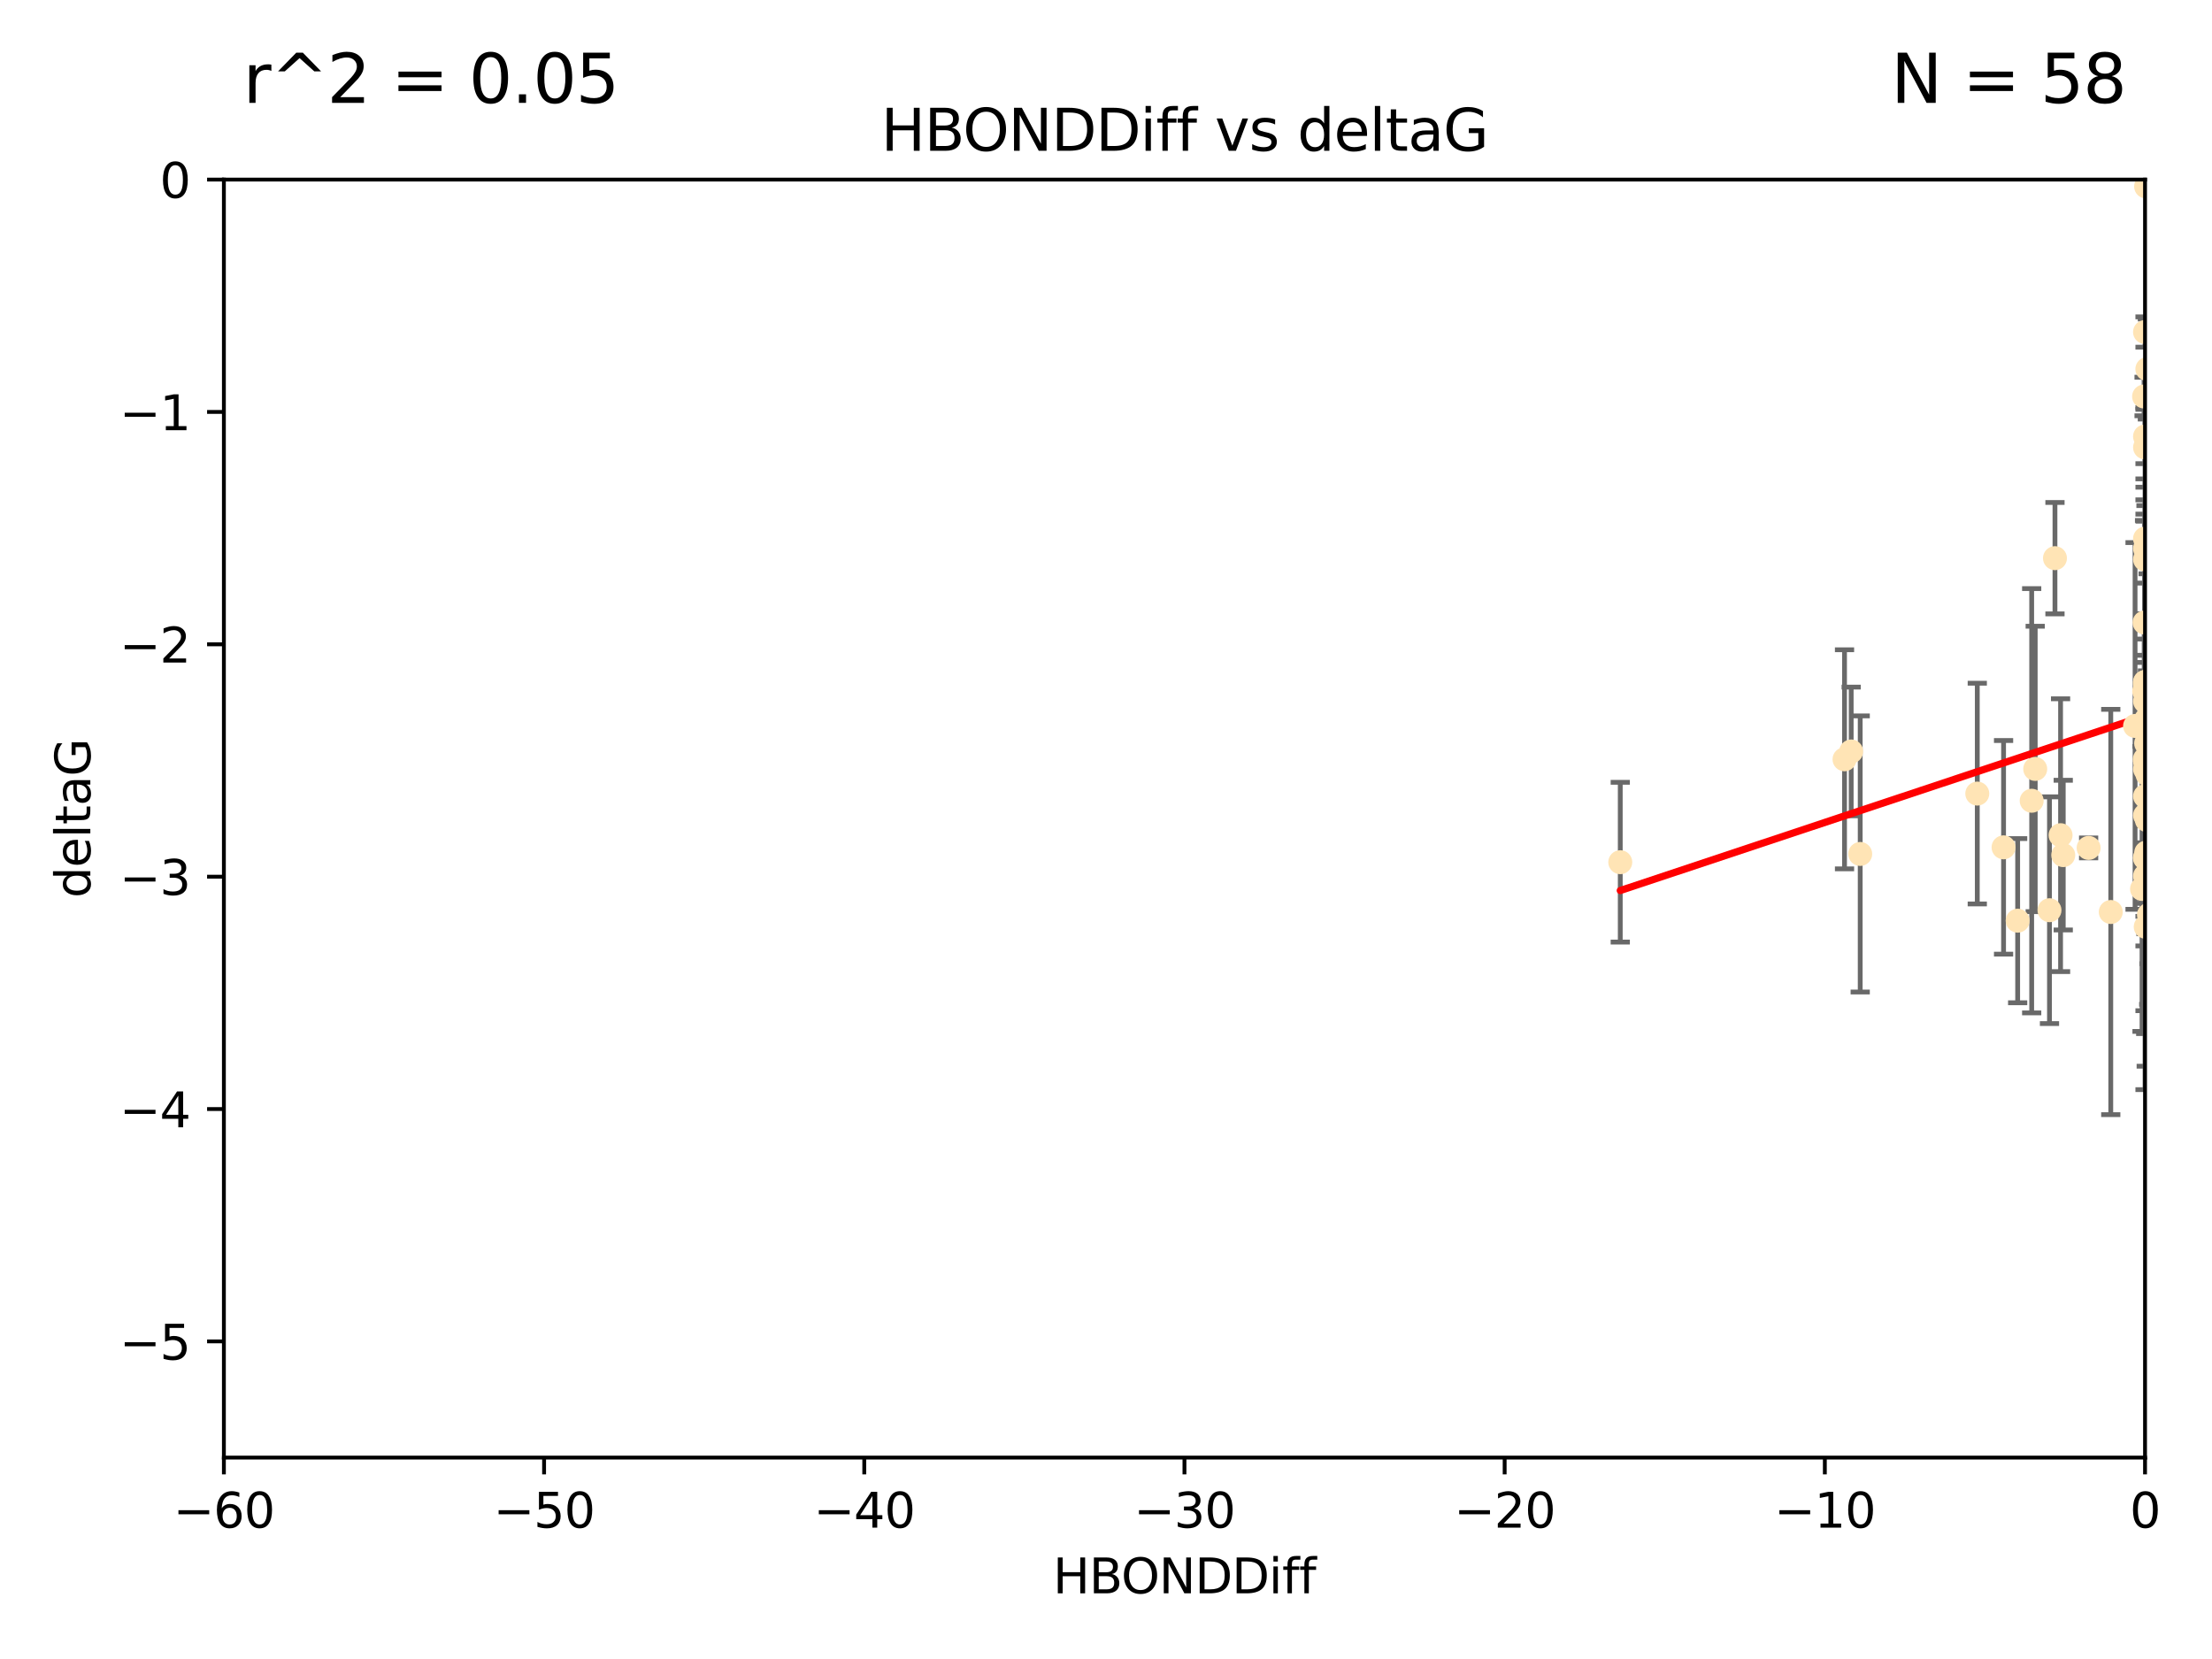 <?xml version="1.0" encoding="utf-8" standalone="no"?>
<!DOCTYPE svg PUBLIC "-//W3C//DTD SVG 1.1//EN"
  "http://www.w3.org/Graphics/SVG/1.1/DTD/svg11.dtd">
<svg xmlns:xlink="http://www.w3.org/1999/xlink" width="460.8pt" height="345.6pt" viewBox="0 0 460.8 345.6" xmlns="http://www.w3.org/2000/svg" version="1.1">
 <defs>
  <style type="text/css">*{stroke-linejoin: round; stroke-linecap: butt}</style>
 </defs>
 <g id="figure_1">
  <g id="patch_1">
   <path d="M 0 345.6 
L 460.8 345.6 
L 460.8 0 
L 0 0 
z
" style="fill: #ffffff"/>
  </g>
  <g id="axes_1">
   <g id="patch_2">
    <path d="M 46.64 303.64 
L 446.85 303.64 
L 446.85 37.411 
L 46.64 37.411 
z
" style="fill: #ffffff"/>
   </g>
   <g id="PathCollection_1">
    <defs>
     <path id="m34031c4385" d="M 0 1.118 
C 0.297 1.118 0.581 1 0.791 0.791 
C 1 0.581 1.118 0.297 1.118 0 
C 1.118 -0.297 1 -0.581 0.791 -0.791 
C 0.581 -1 0.297 -1.118 0 -1.118 
C -0.297 -1.118 -0.581 -1 -0.791 -0.791 
C -1 -0.581 -1.118 -0.297 -1.118 0 
C -1.118 0.297 -1 0.581 -0.791 0.791 
C -0.581 1 -0.297 1.118 0 1.118 
z
" style="stroke: #ffe4b5"/>
    </defs>
    <g clip-path="url(#p2e48c1139f)">
     <use xlink:href="#m34031c4385" x="446.85" y="90.929" style="fill: #ffe4b5; stroke: #ffe4b5"/>
     <use xlink:href="#m34031c4385" x="447.67" y="190.544" style="fill: #ffe4b5; stroke: #ffe4b5"/>
     <use xlink:href="#m34031c4385" x="446.85" y="182.494" style="fill: #ffe4b5; stroke: #ffe4b5"/>
     <use xlink:href="#m34031c4385" x="429.812" y="178.137" style="fill: #ffe4b5; stroke: #ffe4b5"/>
     <use xlink:href="#m34031c4385" x="446.85" y="169.858" style="fill: #ffe4b5; stroke: #ffe4b5"/>
     <use xlink:href="#m34031c4385" x="420.315" y="191.794" style="fill: #ffe4b5; stroke: #ffe4b5"/>
     <use xlink:href="#m34031c4385" x="429.254" y="173.986" style="fill: #ffe4b5; stroke: #ffe4b5"/>
     <use xlink:href="#m34031c4385" x="417.379" y="176.516" style="fill: #ffe4b5; stroke: #ffe4b5"/>
     <use xlink:href="#m34031c4385" x="446.868" y="142.064" style="fill: #ffe4b5; stroke: #ffe4b5"/>
     <use xlink:href="#m34031c4385" x="428.087" y="116.278" style="fill: #ffe4b5; stroke: #ffe4b5"/>
     <use xlink:href="#m34031c4385" x="411.905" y="165.32" style="fill: #ffe4b5; stroke: #ffe4b5"/>
     <use xlink:href="#m34031c4385" x="423.236" y="166.812" style="fill: #ffe4b5; stroke: #ffe4b5"/>
     <use xlink:href="#m34031c4385" x="387.515" y="177.893" style="fill: #ffe4b5; stroke: #ffe4b5"/>
     <use xlink:href="#m34031c4385" x="446.751" y="129.685" style="fill: #ffe4b5; stroke: #ffe4b5"/>
     <use xlink:href="#m34031c4385" x="446.85" y="142.092" style="fill: #ffe4b5; stroke: #ffe4b5"/>
     <use xlink:href="#m34031c4385" x="447.074" y="38.847" style="fill: #ffe4b5; stroke: #ffe4b5"/>
     <use xlink:href="#m34031c4385" x="447.049" y="149.929" style="fill: #ffe4b5; stroke: #ffe4b5"/>
     <use xlink:href="#m34031c4385" x="446.85" y="114.27" style="fill: #ffe4b5; stroke: #ffe4b5"/>
     <use xlink:href="#m34031c4385" x="447.334" y="76.879" style="fill: #ffe4b5; stroke: #ffe4b5"/>
     <use xlink:href="#m34031c4385" x="446.85" y="142.679" style="fill: #ffe4b5; stroke: #ffe4b5"/>
     <use xlink:href="#m34031c4385" x="385.636" y="156.545" style="fill: #ffe4b5; stroke: #ffe4b5"/>
     <use xlink:href="#m34031c4385" x="470.887" y="148.47" style="fill: #ffe4b5; stroke: #ffe4b5"/>
     <use xlink:href="#m34031c4385" x="448.468" y="161.789" style="fill: #ffe4b5; stroke: #ffe4b5"/>
     <use xlink:href="#m34031c4385" x="446.85" y="116.536" style="fill: #ffe4b5; stroke: #ffe4b5"/>
     <use xlink:href="#m34031c4385" x="494.991" y="168.04" style="fill: #ffe4b5; stroke: #ffe4b5"/>
     <use xlink:href="#m34031c4385" x="446.809" y="158.151" style="fill: #ffe4b5; stroke: #ffe4b5"/>
     <use xlink:href="#m34031c4385" x="447.789" y="180.416" style="fill: #ffe4b5; stroke: #ffe4b5"/>
     <use xlink:href="#m34031c4385" x="446.85" y="146.089" style="fill: #ffe4b5; stroke: #ffe4b5"/>
     <use xlink:href="#m34031c4385" x="446.85" y="142.386" style="fill: #ffe4b5; stroke: #ffe4b5"/>
     <use xlink:href="#m34031c4385" x="471.009" y="164.76" style="fill: #ffe4b5; stroke: #ffe4b5"/>
     <use xlink:href="#m34031c4385" x="446.85" y="178.642" style="fill: #ffe4b5; stroke: #ffe4b5"/>
     <use xlink:href="#m34031c4385" x="423.973" y="160.183" style="fill: #ffe4b5; stroke: #ffe4b5"/>
     <use xlink:href="#m34031c4385" x="435.099" y="176.633" style="fill: #ffe4b5; stroke: #ffe4b5"/>
     <use xlink:href="#m34031c4385" x="446.85" y="178.764" style="fill: #ffe4b5; stroke: #ffe4b5"/>
     <use xlink:href="#m34031c4385" x="446.226" y="185.182" style="fill: #ffe4b5; stroke: #ffe4b5"/>
     <use xlink:href="#m34031c4385" x="439.711" y="189.983" style="fill: #ffe4b5; stroke: #ffe4b5"/>
     <use xlink:href="#m34031c4385" x="446.677" y="143.993" style="fill: #ffe4b5; stroke: #ffe4b5"/>
     <use xlink:href="#m34031c4385" x="337.531" y="179.61" style="fill: #ffe4b5; stroke: #ffe4b5"/>
     <use xlink:href="#m34031c4385" x="384.248" y="158.177" style="fill: #ffe4b5; stroke: #ffe4b5"/>
     <use xlink:href="#m34031c4385" x="447.098" y="177.616" style="fill: #ffe4b5; stroke: #ffe4b5"/>
     <use xlink:href="#m34031c4385" x="426.944" y="189.612" style="fill: #ffe4b5; stroke: #ffe4b5"/>
     <use xlink:href="#m34031c4385" x="447.618" y="178.566" style="fill: #ffe4b5; stroke: #ffe4b5"/>
     <use xlink:href="#m34031c4385" x="446.994" y="193.073" style="fill: #ffe4b5; stroke: #ffe4b5"/>
     <use xlink:href="#m34031c4385" x="446.857" y="93.206" style="fill: #ffe4b5; stroke: #ffe4b5"/>
     <use xlink:href="#m34031c4385" x="447.378" y="152.11" style="fill: #ffe4b5; stroke: #ffe4b5"/>
     <use xlink:href="#m34031c4385" x="446.653" y="82.595" style="fill: #ffe4b5; stroke: #ffe4b5"/>
     <use xlink:href="#m34031c4385" x="447.362" y="161.337" style="fill: #ffe4b5; stroke: #ffe4b5"/>
     <use xlink:href="#m34031c4385" x="471.003" y="101.135" style="fill: #ffe4b5; stroke: #ffe4b5"/>
     <use xlink:href="#m34031c4385" x="447.081" y="154.845" style="fill: #ffe4b5; stroke: #ffe4b5"/>
     <use xlink:href="#m34031c4385" x="447.236" y="170.835" style="fill: #ffe4b5; stroke: #ffe4b5"/>
     <use xlink:href="#m34031c4385" x="446.85" y="112.208" style="fill: #ffe4b5; stroke: #ffe4b5"/>
     <use xlink:href="#m34031c4385" x="444.774" y="151.227" style="fill: #ffe4b5; stroke: #ffe4b5"/>
     <use xlink:href="#m34031c4385" x="446.85" y="158.623" style="fill: #ffe4b5; stroke: #ffe4b5"/>
     <use xlink:href="#m34031c4385" x="446.85" y="69.167" style="fill: #ffe4b5; stroke: #ffe4b5"/>
     <use xlink:href="#m34031c4385" x="471.328" y="138.239" style="fill: #ffe4b5; stroke: #ffe4b5"/>
     <use xlink:href="#m34031c4385" x="447.496" y="151.283" style="fill: #ffe4b5; stroke: #ffe4b5"/>
     <use xlink:href="#m34031c4385" x="446.85" y="165.868" style="fill: #ffe4b5; stroke: #ffe4b5"/>
     <use xlink:href="#m34031c4385" x="446.85" y="160.223" style="fill: #ffe4b5; stroke: #ffe4b5"/>
    </g>
   </g>
   <g id="matplotlib.axis_1">
    <g id="xtick_1">
     <g id="line2d_1">
      <defs>
       <path id="m33167901fd" d="M 0 0 
L 0 3.5 
" style="stroke: #000000; stroke-width: 0.8"/>
      </defs>
      <g>
       <use xlink:href="#m33167901fd" x="46.64" y="303.64" style="stroke: #000000; stroke-width: 0.8"/>
      </g>
     </g>
     <g id="text_1">
      <!-- −60 -->
      <g transform="translate(36.088 318.238)scale(0.1 -0.1)">
       <defs>
        <path id="DejaVuSans-2212" d="M 678 2272 
L 4684 2272 
L 4684 1741 
L 678 1741 
L 678 2272 
z
" transform="scale(0.016)"/>
        <path id="DejaVuSans-36" d="M 2113 2584 
Q 1688 2584 1439 2293 
Q 1191 2003 1191 1497 
Q 1191 994 1439 701 
Q 1688 409 2113 409 
Q 2538 409 2786 701 
Q 3034 994 3034 1497 
Q 3034 2003 2786 2293 
Q 2538 2584 2113 2584 
z
M 3366 4563 
L 3366 3988 
Q 3128 4100 2886 4159 
Q 2644 4219 2406 4219 
Q 1781 4219 1451 3797 
Q 1122 3375 1075 2522 
Q 1259 2794 1537 2939 
Q 1816 3084 2150 3084 
Q 2853 3084 3261 2657 
Q 3669 2231 3669 1497 
Q 3669 778 3244 343 
Q 2819 -91 2113 -91 
Q 1303 -91 875 529 
Q 447 1150 447 2328 
Q 447 3434 972 4092 
Q 1497 4750 2381 4750 
Q 2619 4750 2861 4703 
Q 3103 4656 3366 4563 
z
" transform="scale(0.016)"/>
        <path id="DejaVuSans-30" d="M 2034 4250 
Q 1547 4250 1301 3770 
Q 1056 3291 1056 2328 
Q 1056 1369 1301 889 
Q 1547 409 2034 409 
Q 2525 409 2770 889 
Q 3016 1369 3016 2328 
Q 3016 3291 2770 3770 
Q 2525 4250 2034 4250 
z
M 2034 4750 
Q 2819 4750 3233 4129 
Q 3647 3509 3647 2328 
Q 3647 1150 3233 529 
Q 2819 -91 2034 -91 
Q 1250 -91 836 529 
Q 422 1150 422 2328 
Q 422 3509 836 4129 
Q 1250 4750 2034 4750 
z
" transform="scale(0.016)"/>
       </defs>
       <use xlink:href="#DejaVuSans-2212"/>
       <use xlink:href="#DejaVuSans-36" x="83.789"/>
       <use xlink:href="#DejaVuSans-30" x="147.412"/>
      </g>
     </g>
    </g>
    <g id="xtick_2">
     <g id="line2d_2">
      <g>
       <use xlink:href="#m33167901fd" x="113.342" y="303.64" style="stroke: #000000; stroke-width: 0.8"/>
      </g>
     </g>
     <g id="text_2">
      <!-- −50 -->
      <g transform="translate(102.789 318.238)scale(0.1 -0.1)">
       <defs>
        <path id="DejaVuSans-35" d="M 691 4666 
L 3169 4666 
L 3169 4134 
L 1269 4134 
L 1269 2991 
Q 1406 3038 1543 3061 
Q 1681 3084 1819 3084 
Q 2600 3084 3056 2656 
Q 3513 2228 3513 1497 
Q 3513 744 3044 326 
Q 2575 -91 1722 -91 
Q 1428 -91 1123 -41 
Q 819 9 494 109 
L 494 744 
Q 775 591 1075 516 
Q 1375 441 1709 441 
Q 2250 441 2565 725 
Q 2881 1009 2881 1497 
Q 2881 1984 2565 2268 
Q 2250 2553 1709 2553 
Q 1456 2553 1204 2497 
Q 953 2441 691 2322 
L 691 4666 
z
" transform="scale(0.016)"/>
       </defs>
       <use xlink:href="#DejaVuSans-2212"/>
       <use xlink:href="#DejaVuSans-35" x="83.789"/>
       <use xlink:href="#DejaVuSans-30" x="147.412"/>
      </g>
     </g>
    </g>
    <g id="xtick_3">
     <g id="line2d_3">
      <g>
       <use xlink:href="#m33167901fd" x="180.043" y="303.64" style="stroke: #000000; stroke-width: 0.8"/>
      </g>
     </g>
     <g id="text_3">
      <!-- −40 -->
      <g transform="translate(169.491 318.238)scale(0.1 -0.1)">
       <defs>
        <path id="DejaVuSans-34" d="M 2419 4116 
L 825 1625 
L 2419 1625 
L 2419 4116 
z
M 2253 4666 
L 3047 4666 
L 3047 1625 
L 3713 1625 
L 3713 1100 
L 3047 1100 
L 3047 0 
L 2419 0 
L 2419 1100 
L 313 1100 
L 313 1709 
L 2253 4666 
z
" transform="scale(0.016)"/>
       </defs>
       <use xlink:href="#DejaVuSans-2212"/>
       <use xlink:href="#DejaVuSans-34" x="83.789"/>
       <use xlink:href="#DejaVuSans-30" x="147.412"/>
      </g>
     </g>
    </g>
    <g id="xtick_4">
     <g id="line2d_4">
      <g>
       <use xlink:href="#m33167901fd" x="246.745" y="303.64" style="stroke: #000000; stroke-width: 0.8"/>
      </g>
     </g>
     <g id="text_4">
      <!-- −30 -->
      <g transform="translate(236.193 318.238)scale(0.1 -0.1)">
       <defs>
        <path id="DejaVuSans-33" d="M 2597 2516 
Q 3050 2419 3304 2112 
Q 3559 1806 3559 1356 
Q 3559 666 3084 287 
Q 2609 -91 1734 -91 
Q 1441 -91 1130 -33 
Q 819 25 488 141 
L 488 750 
Q 750 597 1062 519 
Q 1375 441 1716 441 
Q 2309 441 2620 675 
Q 2931 909 2931 1356 
Q 2931 1769 2642 2001 
Q 2353 2234 1838 2234 
L 1294 2234 
L 1294 2753 
L 1863 2753 
Q 2328 2753 2575 2939 
Q 2822 3125 2822 3475 
Q 2822 3834 2567 4026 
Q 2313 4219 1838 4219 
Q 1578 4219 1281 4162 
Q 984 4106 628 3988 
L 628 4550 
Q 988 4650 1302 4700 
Q 1616 4750 1894 4750 
Q 2613 4750 3031 4423 
Q 3450 4097 3450 3541 
Q 3450 3153 3228 2886 
Q 3006 2619 2597 2516 
z
" transform="scale(0.016)"/>
       </defs>
       <use xlink:href="#DejaVuSans-2212"/>
       <use xlink:href="#DejaVuSans-33" x="83.789"/>
       <use xlink:href="#DejaVuSans-30" x="147.412"/>
      </g>
     </g>
    </g>
    <g id="xtick_5">
     <g id="line2d_5">
      <g>
       <use xlink:href="#m33167901fd" x="313.447" y="303.64" style="stroke: #000000; stroke-width: 0.8"/>
      </g>
     </g>
     <g id="text_5">
      <!-- −20 -->
      <g transform="translate(302.894 318.238)scale(0.1 -0.1)">
       <defs>
        <path id="DejaVuSans-32" d="M 1228 531 
L 3431 531 
L 3431 0 
L 469 0 
L 469 531 
Q 828 903 1448 1529 
Q 2069 2156 2228 2338 
Q 2531 2678 2651 2914 
Q 2772 3150 2772 3378 
Q 2772 3750 2511 3984 
Q 2250 4219 1831 4219 
Q 1534 4219 1204 4116 
Q 875 4013 500 3803 
L 500 4441 
Q 881 4594 1212 4672 
Q 1544 4750 1819 4750 
Q 2544 4750 2975 4387 
Q 3406 4025 3406 3419 
Q 3406 3131 3298 2873 
Q 3191 2616 2906 2266 
Q 2828 2175 2409 1742 
Q 1991 1309 1228 531 
z
" transform="scale(0.016)"/>
       </defs>
       <use xlink:href="#DejaVuSans-2212"/>
       <use xlink:href="#DejaVuSans-32" x="83.789"/>
       <use xlink:href="#DejaVuSans-30" x="147.412"/>
      </g>
     </g>
    </g>
    <g id="xtick_6">
     <g id="line2d_6">
      <g>
       <use xlink:href="#m33167901fd" x="380.148" y="303.64" style="stroke: #000000; stroke-width: 0.8"/>
      </g>
     </g>
     <g id="text_6">
      <!-- −10 -->
      <g transform="translate(369.596 318.238)scale(0.1 -0.1)">
       <defs>
        <path id="DejaVuSans-31" d="M 794 531 
L 1825 531 
L 1825 4091 
L 703 3866 
L 703 4441 
L 1819 4666 
L 2450 4666 
L 2450 531 
L 3481 531 
L 3481 0 
L 794 0 
L 794 531 
z
" transform="scale(0.016)"/>
       </defs>
       <use xlink:href="#DejaVuSans-2212"/>
       <use xlink:href="#DejaVuSans-31" x="83.789"/>
       <use xlink:href="#DejaVuSans-30" x="147.412"/>
      </g>
     </g>
    </g>
    <g id="xtick_7">
     <g id="line2d_7">
      <g>
       <use xlink:href="#m33167901fd" x="446.85" y="303.64" style="stroke: #000000; stroke-width: 0.8"/>
      </g>
     </g>
     <g id="text_7">
      <!-- 0 -->
      <g transform="translate(443.669 318.238)scale(0.1 -0.1)">
       <use xlink:href="#DejaVuSans-30"/>
      </g>
     </g>
    </g>
    <g id="text_8">
     <!-- HBONDDiff -->
     <g transform="translate(219.356 331.917)scale(0.1 -0.1)">
      <defs>
       <path id="DejaVuSans-48" d="M 628 4666 
L 1259 4666 
L 1259 2753 
L 3553 2753 
L 3553 4666 
L 4184 4666 
L 4184 0 
L 3553 0 
L 3553 2222 
L 1259 2222 
L 1259 0 
L 628 0 
L 628 4666 
z
" transform="scale(0.016)"/>
       <path id="DejaVuSans-42" d="M 1259 2228 
L 1259 519 
L 2272 519 
Q 2781 519 3026 730 
Q 3272 941 3272 1375 
Q 3272 1813 3026 2020 
Q 2781 2228 2272 2228 
L 1259 2228 
z
M 1259 4147 
L 1259 2741 
L 2194 2741 
Q 2656 2741 2882 2914 
Q 3109 3088 3109 3444 
Q 3109 3797 2882 3972 
Q 2656 4147 2194 4147 
L 1259 4147 
z
M 628 4666 
L 2241 4666 
Q 2963 4666 3353 4366 
Q 3744 4066 3744 3513 
Q 3744 3084 3544 2831 
Q 3344 2578 2956 2516 
Q 3422 2416 3680 2098 
Q 3938 1781 3938 1306 
Q 3938 681 3513 340 
Q 3088 0 2303 0 
L 628 0 
L 628 4666 
z
" transform="scale(0.016)"/>
       <path id="DejaVuSans-4f" d="M 2522 4238 
Q 1834 4238 1429 3725 
Q 1025 3213 1025 2328 
Q 1025 1447 1429 934 
Q 1834 422 2522 422 
Q 3209 422 3611 934 
Q 4013 1447 4013 2328 
Q 4013 3213 3611 3725 
Q 3209 4238 2522 4238 
z
M 2522 4750 
Q 3503 4750 4090 4092 
Q 4678 3434 4678 2328 
Q 4678 1225 4090 567 
Q 3503 -91 2522 -91 
Q 1538 -91 948 565 
Q 359 1222 359 2328 
Q 359 3434 948 4092 
Q 1538 4750 2522 4750 
z
" transform="scale(0.016)"/>
       <path id="DejaVuSans-4e" d="M 628 4666 
L 1478 4666 
L 3547 763 
L 3547 4666 
L 4159 4666 
L 4159 0 
L 3309 0 
L 1241 3903 
L 1241 0 
L 628 0 
L 628 4666 
z
" transform="scale(0.016)"/>
       <path id="DejaVuSans-44" d="M 1259 4147 
L 1259 519 
L 2022 519 
Q 2988 519 3436 956 
Q 3884 1394 3884 2338 
Q 3884 3275 3436 3711 
Q 2988 4147 2022 4147 
L 1259 4147 
z
M 628 4666 
L 1925 4666 
Q 3281 4666 3915 4102 
Q 4550 3538 4550 2338 
Q 4550 1131 3912 565 
Q 3275 0 1925 0 
L 628 0 
L 628 4666 
z
" transform="scale(0.016)"/>
       <path id="DejaVuSans-69" d="M 603 3500 
L 1178 3500 
L 1178 0 
L 603 0 
L 603 3500 
z
M 603 4863 
L 1178 4863 
L 1178 4134 
L 603 4134 
L 603 4863 
z
" transform="scale(0.016)"/>
       <path id="DejaVuSans-66" d="M 2375 4863 
L 2375 4384 
L 1825 4384 
Q 1516 4384 1395 4259 
Q 1275 4134 1275 3809 
L 1275 3500 
L 2222 3500 
L 2222 3053 
L 1275 3053 
L 1275 0 
L 697 0 
L 697 3053 
L 147 3053 
L 147 3500 
L 697 3500 
L 697 3744 
Q 697 4328 969 4595 
Q 1241 4863 1831 4863 
L 2375 4863 
z
" transform="scale(0.016)"/>
      </defs>
      <use xlink:href="#DejaVuSans-48"/>
      <use xlink:href="#DejaVuSans-42" x="75.195"/>
      <use xlink:href="#DejaVuSans-4f" x="142.049"/>
      <use xlink:href="#DejaVuSans-4e" x="220.76"/>
      <use xlink:href="#DejaVuSans-44" x="295.564"/>
      <use xlink:href="#DejaVuSans-44" x="372.566"/>
      <use xlink:href="#DejaVuSans-69" x="449.568"/>
      <use xlink:href="#DejaVuSans-66" x="477.352"/>
      <use xlink:href="#DejaVuSans-66" x="512.557"/>
     </g>
    </g>
   </g>
   <g id="matplotlib.axis_2">
    <g id="ytick_1">
     <g id="line2d_8">
      <defs>
       <path id="mda5d40427b" d="M 0 0 
L -3.5 0 
" style="stroke: #000000; stroke-width: 0.8"/>
      </defs>
      <g>
       <use xlink:href="#mda5d40427b" x="46.64" y="279.437" style="stroke: #000000; stroke-width: 0.8"/>
      </g>
     </g>
     <g id="text_9">
      <!-- −5 -->
      <g transform="translate(24.898 283.237)scale(0.1 -0.1)">
       <use xlink:href="#DejaVuSans-2212"/>
       <use xlink:href="#DejaVuSans-35" x="83.789"/>
      </g>
     </g>
    </g>
    <g id="ytick_2">
     <g id="line2d_9">
      <g>
       <use xlink:href="#mda5d40427b" x="46.64" y="231.032" style="stroke: #000000; stroke-width: 0.8"/>
      </g>
     </g>
     <g id="text_10">
      <!-- −4 -->
      <g transform="translate(24.898 234.831)scale(0.1 -0.1)">
       <use xlink:href="#DejaVuSans-2212"/>
       <use xlink:href="#DejaVuSans-34" x="83.789"/>
      </g>
     </g>
    </g>
    <g id="ytick_3">
     <g id="line2d_10">
      <g>
       <use xlink:href="#mda5d40427b" x="46.64" y="182.627" style="stroke: #000000; stroke-width: 0.8"/>
      </g>
     </g>
     <g id="text_11">
      <!-- −3 -->
      <g transform="translate(24.898 186.426)scale(0.1 -0.1)">
       <use xlink:href="#DejaVuSans-2212"/>
       <use xlink:href="#DejaVuSans-33" x="83.789"/>
      </g>
     </g>
    </g>
    <g id="ytick_4">
     <g id="line2d_11">
      <g>
       <use xlink:href="#mda5d40427b" x="46.64" y="134.222" style="stroke: #000000; stroke-width: 0.8"/>
      </g>
     </g>
     <g id="text_12">
      <!-- −2 -->
      <g transform="translate(24.898 138.021)scale(0.1 -0.1)">
       <use xlink:href="#DejaVuSans-2212"/>
       <use xlink:href="#DejaVuSans-32" x="83.789"/>
      </g>
     </g>
    </g>
    <g id="ytick_5">
     <g id="line2d_12">
      <g>
       <use xlink:href="#mda5d40427b" x="46.64" y="85.816" style="stroke: #000000; stroke-width: 0.8"/>
      </g>
     </g>
     <g id="text_13">
      <!-- −1 -->
      <g transform="translate(24.898 89.616)scale(0.1 -0.1)">
       <use xlink:href="#DejaVuSans-2212"/>
       <use xlink:href="#DejaVuSans-31" x="83.789"/>
      </g>
     </g>
    </g>
    <g id="ytick_6">
     <g id="line2d_13">
      <g>
       <use xlink:href="#mda5d40427b" x="46.64" y="37.411" style="stroke: #000000; stroke-width: 0.8"/>
      </g>
     </g>
     <g id="text_14">
      <!-- 0 -->
      <g transform="translate(33.278 41.21)scale(0.1 -0.1)">
       <use xlink:href="#DejaVuSans-30"/>
      </g>
     </g>
    </g>
    <g id="text_15">
     <!-- deltaG -->
     <g transform="translate(18.818 187.064)rotate(-90)scale(0.1 -0.1)">
      <defs>
       <path id="DejaVuSans-64" d="M 2906 2969 
L 2906 4863 
L 3481 4863 
L 3481 0 
L 2906 0 
L 2906 525 
Q 2725 213 2448 61 
Q 2172 -91 1784 -91 
Q 1150 -91 751 415 
Q 353 922 353 1747 
Q 353 2572 751 3078 
Q 1150 3584 1784 3584 
Q 2172 3584 2448 3432 
Q 2725 3281 2906 2969 
z
M 947 1747 
Q 947 1113 1208 752 
Q 1469 391 1925 391 
Q 2381 391 2643 752 
Q 2906 1113 2906 1747 
Q 2906 2381 2643 2742 
Q 2381 3103 1925 3103 
Q 1469 3103 1208 2742 
Q 947 2381 947 1747 
z
" transform="scale(0.016)"/>
       <path id="DejaVuSans-65" d="M 3597 1894 
L 3597 1613 
L 953 1613 
Q 991 1019 1311 708 
Q 1631 397 2203 397 
Q 2534 397 2845 478 
Q 3156 559 3463 722 
L 3463 178 
Q 3153 47 2828 -22 
Q 2503 -91 2169 -91 
Q 1331 -91 842 396 
Q 353 884 353 1716 
Q 353 2575 817 3079 
Q 1281 3584 2069 3584 
Q 2775 3584 3186 3129 
Q 3597 2675 3597 1894 
z
M 3022 2063 
Q 3016 2534 2758 2815 
Q 2500 3097 2075 3097 
Q 1594 3097 1305 2825 
Q 1016 2553 972 2059 
L 3022 2063 
z
" transform="scale(0.016)"/>
       <path id="DejaVuSans-6c" d="M 603 4863 
L 1178 4863 
L 1178 0 
L 603 0 
L 603 4863 
z
" transform="scale(0.016)"/>
       <path id="DejaVuSans-74" d="M 1172 4494 
L 1172 3500 
L 2356 3500 
L 2356 3053 
L 1172 3053 
L 1172 1153 
Q 1172 725 1289 603 
Q 1406 481 1766 481 
L 2356 481 
L 2356 0 
L 1766 0 
Q 1100 0 847 248 
Q 594 497 594 1153 
L 594 3053 
L 172 3053 
L 172 3500 
L 594 3500 
L 594 4494 
L 1172 4494 
z
" transform="scale(0.016)"/>
       <path id="DejaVuSans-61" d="M 2194 1759 
Q 1497 1759 1228 1600 
Q 959 1441 959 1056 
Q 959 750 1161 570 
Q 1363 391 1709 391 
Q 2188 391 2477 730 
Q 2766 1069 2766 1631 
L 2766 1759 
L 2194 1759 
z
M 3341 1997 
L 3341 0 
L 2766 0 
L 2766 531 
Q 2569 213 2275 61 
Q 1981 -91 1556 -91 
Q 1019 -91 701 211 
Q 384 513 384 1019 
Q 384 1609 779 1909 
Q 1175 2209 1959 2209 
L 2766 2209 
L 2766 2266 
Q 2766 2663 2505 2880 
Q 2244 3097 1772 3097 
Q 1472 3097 1187 3025 
Q 903 2953 641 2809 
L 641 3341 
Q 956 3463 1253 3523 
Q 1550 3584 1831 3584 
Q 2591 3584 2966 3190 
Q 3341 2797 3341 1997 
z
" transform="scale(0.016)"/>
       <path id="DejaVuSans-47" d="M 3809 666 
L 3809 1919 
L 2778 1919 
L 2778 2438 
L 4434 2438 
L 4434 434 
Q 4069 175 3628 42 
Q 3188 -91 2688 -91 
Q 1594 -91 976 548 
Q 359 1188 359 2328 
Q 359 3472 976 4111 
Q 1594 4750 2688 4750 
Q 3144 4750 3555 4637 
Q 3966 4525 4313 4306 
L 4313 3634 
Q 3963 3931 3569 4081 
Q 3175 4231 2741 4231 
Q 1884 4231 1454 3753 
Q 1025 3275 1025 2328 
Q 1025 1384 1454 906 
Q 1884 428 2741 428 
Q 3075 428 3337 486 
Q 3600 544 3809 666 
z
" transform="scale(0.016)"/>
      </defs>
      <use xlink:href="#DejaVuSans-64"/>
      <use xlink:href="#DejaVuSans-65" x="63.477"/>
      <use xlink:href="#DejaVuSans-6c" x="125"/>
      <use xlink:href="#DejaVuSans-74" x="152.783"/>
      <use xlink:href="#DejaVuSans-61" x="191.992"/>
      <use xlink:href="#DejaVuSans-47" x="253.271"/>
     </g>
    </g>
   </g>
   <g id="LineCollection_1">
    <path d="M 446.85 96.591 
L 446.85 85.266 
" clip-path="url(#p2e48c1139f)" style="fill: none; stroke: #696969"/>
    <path d="M 447.67 200.752 
L 447.67 180.336 
" clip-path="url(#p2e48c1139f)" style="fill: none; stroke: #696969"/>
    <path d="M 446.85 226.987 
L 446.85 138 
" clip-path="url(#p2e48c1139f)" style="fill: none; stroke: #696969"/>
    <path d="M 429.812 193.728 
L 429.812 162.545 
" clip-path="url(#p2e48c1139f)" style="fill: none; stroke: #696969"/>
    <path d="M 446.85 180.927 
L 446.85 158.788 
" clip-path="url(#p2e48c1139f)" style="fill: none; stroke: #696969"/>
    <path d="M 420.315 208.898 
L 420.315 174.69 
" clip-path="url(#p2e48c1139f)" style="fill: none; stroke: #696969"/>
    <path d="M 429.254 202.4 
L 429.254 145.572 
" clip-path="url(#p2e48c1139f)" style="fill: none; stroke: #696969"/>
    <path d="M 417.379 198.768 
L 417.379 154.265 
" clip-path="url(#p2e48c1139f)" style="fill: none; stroke: #696969"/>
    <path d="M 446.868 175.564 
L 446.868 108.565 
" clip-path="url(#p2e48c1139f)" style="fill: none; stroke: #696969"/>
    <path d="M 428.087 127.883 
L 428.087 104.674 
" clip-path="url(#p2e48c1139f)" style="fill: none; stroke: #696969"/>
    <path d="M 411.905 188.311 
L 411.905 142.329 
" clip-path="url(#p2e48c1139f)" style="fill: none; stroke: #696969"/>
    <path d="M 423.236 211.006 
L 423.236 122.617 
" clip-path="url(#p2e48c1139f)" style="fill: none; stroke: #696969"/>
    <path d="M 387.515 206.654 
L 387.515 149.132 
" clip-path="url(#p2e48c1139f)" style="fill: none; stroke: #696969"/>
    <path d="M 446.751 150.964 
L 446.751 108.407 
" clip-path="url(#p2e48c1139f)" style="fill: none; stroke: #696969"/>
    <path d="M 446.85 171.957 
L 446.85 112.228 
" clip-path="url(#p2e48c1139f)" style="fill: none; stroke: #696969"/>
    <path d="M 447.074 39.167 
L 447.074 38.528 
" clip-path="url(#p2e48c1139f)" style="fill: none; stroke: #696969"/>
    <path d="M 447.049 194.529 
L 447.049 105.328 
" clip-path="url(#p2e48c1139f)" style="fill: none; stroke: #696969"/>
    <path d="M 446.85 128.784 
L 446.85 99.756 
" clip-path="url(#p2e48c1139f)" style="fill: none; stroke: #696969"/>
    <path d="M 447.334 87.296 
L 447.334 66.463 
" clip-path="url(#p2e48c1139f)" style="fill: none; stroke: #696969"/>
    <path d="M 446.85 171.617 
L 446.85 113.74 
" clip-path="url(#p2e48c1139f)" style="fill: none; stroke: #696969"/>
    <path d="M 385.636 169.95 
L 385.636 143.139 
" clip-path="url(#p2e48c1139f)" style="fill: none; stroke: #696969"/>
    <path clip-path="url(#p2e48c1139f)" style="fill: none; stroke: #696969"/>
    <path d="M 448.468 171.366 
L 448.468 152.211 
" clip-path="url(#p2e48c1139f)" style="fill: none; stroke: #696969"/>
    <path d="M 446.85 128.944 
L 446.85 104.128 
" clip-path="url(#p2e48c1139f)" style="fill: none; stroke: #696969"/>
    <path clip-path="url(#p2e48c1139f)" style="fill: none; stroke: #696969"/>
    <path d="M 446.809 188.185 
L 446.809 128.118 
" clip-path="url(#p2e48c1139f)" style="fill: none; stroke: #696969"/>
    <path d="M 447.789 192.831 
L 447.789 168.001 
" clip-path="url(#p2e48c1139f)" style="fill: none; stroke: #696969"/>
    <path d="M 446.85 170.71 
L 446.85 121.468 
" clip-path="url(#p2e48c1139f)" style="fill: none; stroke: #696969"/>
    <path d="M 446.85 156.916 
L 446.85 127.856 
" clip-path="url(#p2e48c1139f)" style="fill: none; stroke: #696969"/>
    <path clip-path="url(#p2e48c1139f)" style="fill: none; stroke: #696969"/>
    <path d="M 446.85 210.551 
L 446.85 146.733 
" clip-path="url(#p2e48c1139f)" style="fill: none; stroke: #696969"/>
    <path d="M 423.973 189.912 
L 423.973 130.454 
" clip-path="url(#p2e48c1139f)" style="fill: none; stroke: #696969"/>
    <path d="M 435.099 178.713 
L 435.099 174.553 
" clip-path="url(#p2e48c1139f)" style="fill: none; stroke: #696969"/>
    <path d="M 446.85 197.058 
L 446.85 160.47 
" clip-path="url(#p2e48c1139f)" style="fill: none; stroke: #696969"/>
    <path d="M 446.226 214.86 
L 446.226 155.505 
" clip-path="url(#p2e48c1139f)" style="fill: none; stroke: #696969"/>
    <path d="M 439.711 232.198 
L 439.711 147.768 
" clip-path="url(#p2e48c1139f)" style="fill: none; stroke: #696969"/>
    <path d="M 446.677 158.404 
L 446.677 129.582 
" clip-path="url(#p2e48c1139f)" style="fill: none; stroke: #696969"/>
    <path d="M 337.531 196.253 
L 337.531 162.967 
" clip-path="url(#p2e48c1139f)" style="fill: none; stroke: #696969"/>
    <path d="M 384.248 180.992 
L 384.248 135.362 
" clip-path="url(#p2e48c1139f)" style="fill: none; stroke: #696969"/>
    <path d="M 447.098 222.108 
L 447.098 133.125 
" clip-path="url(#p2e48c1139f)" style="fill: none; stroke: #696969"/>
    <path d="M 426.944 213.225 
L 426.944 166 
" clip-path="url(#p2e48c1139f)" style="fill: none; stroke: #696969"/>
    <path d="M 447.618 209.214 
L 447.618 147.918 
" clip-path="url(#p2e48c1139f)" style="fill: none; stroke: #696969"/>
    <path d="M 446.994 215.317 
L 446.994 170.829 
" clip-path="url(#p2e48c1139f)" style="fill: none; stroke: #696969"/>
    <path d="M 446.857 101.492 
L 446.857 84.919 
" clip-path="url(#p2e48c1139f)" style="fill: none; stroke: #696969"/>
    <path d="M 447.378 161.174 
L 447.378 143.046 
" clip-path="url(#p2e48c1139f)" style="fill: none; stroke: #696969"/>
    <path d="M 446.653 86.608 
L 446.653 78.581 
" clip-path="url(#p2e48c1139f)" style="fill: none; stroke: #696969"/>
    <path d="M 447.362 182.927 
L 447.362 139.748 
" clip-path="url(#p2e48c1139f)" style="fill: none; stroke: #696969"/>
    <path clip-path="url(#p2e48c1139f)" style="fill: none; stroke: #696969"/>
    <path d="M 447.081 192.081 
L 447.081 117.609 
" clip-path="url(#p2e48c1139f)" style="fill: none; stroke: #696969"/>
    <path d="M 447.236 187.253 
L 447.236 154.416 
" clip-path="url(#p2e48c1139f)" style="fill: none; stroke: #696969"/>
    <path d="M 446.85 117.314 
L 446.85 107.103 
" clip-path="url(#p2e48c1139f)" style="fill: none; stroke: #696969"/>
    <path d="M 444.774 189.424 
L 444.774 113.031 
" clip-path="url(#p2e48c1139f)" style="fill: none; stroke: #696969"/>
    <path d="M 446.85 166.049 
L 446.85 151.198 
" clip-path="url(#p2e48c1139f)" style="fill: none; stroke: #696969"/>
    <path d="M 446.85 72.321 
L 446.85 66.012 
" clip-path="url(#p2e48c1139f)" style="fill: none; stroke: #696969"/>
    <path clip-path="url(#p2e48c1139f)" style="fill: none; stroke: #696969"/>
    <path d="M 447.496 183.038 
L 447.496 119.528 
" clip-path="url(#p2e48c1139f)" style="fill: none; stroke: #696969"/>
    <path d="M 446.85 190.89 
L 446.85 140.846 
" clip-path="url(#p2e48c1139f)" style="fill: none; stroke: #696969"/>
    <path d="M 446.85 183.941 
L 446.85 136.506 
" clip-path="url(#p2e48c1139f)" style="fill: none; stroke: #696969"/>
   </g>
   <g id="line2d_14">
    <defs>
     <path id="md5f6af9d87" d="M 2 0 
L -2 -0 
" style="stroke: #696969"/>
    </defs>
    <g clip-path="url(#p2e48c1139f)">
     <use xlink:href="#md5f6af9d87" x="446.85" y="96.591" style="fill: #696969; stroke: #696969"/>
     <use xlink:href="#md5f6af9d87" x="447.67" y="200.752" style="fill: #696969; stroke: #696969"/>
     <use xlink:href="#md5f6af9d87" x="446.85" y="226.987" style="fill: #696969; stroke: #696969"/>
     <use xlink:href="#md5f6af9d87" x="429.812" y="193.728" style="fill: #696969; stroke: #696969"/>
     <use xlink:href="#md5f6af9d87" x="446.85" y="180.927" style="fill: #696969; stroke: #696969"/>
     <use xlink:href="#md5f6af9d87" x="420.315" y="208.898" style="fill: #696969; stroke: #696969"/>
     <use xlink:href="#md5f6af9d87" x="429.254" y="202.4" style="fill: #696969; stroke: #696969"/>
     <use xlink:href="#md5f6af9d87" x="417.379" y="198.768" style="fill: #696969; stroke: #696969"/>
     <use xlink:href="#md5f6af9d87" x="446.868" y="175.564" style="fill: #696969; stroke: #696969"/>
     <use xlink:href="#md5f6af9d87" x="428.087" y="127.883" style="fill: #696969; stroke: #696969"/>
     <use xlink:href="#md5f6af9d87" x="411.905" y="188.311" style="fill: #696969; stroke: #696969"/>
     <use xlink:href="#md5f6af9d87" x="423.236" y="211.006" style="fill: #696969; stroke: #696969"/>
     <use xlink:href="#md5f6af9d87" x="387.515" y="206.654" style="fill: #696969; stroke: #696969"/>
     <use xlink:href="#md5f6af9d87" x="446.751" y="150.964" style="fill: #696969; stroke: #696969"/>
     <use xlink:href="#md5f6af9d87" x="446.85" y="171.957" style="fill: #696969; stroke: #696969"/>
     <use xlink:href="#md5f6af9d87" x="447.074" y="39.167" style="fill: #696969; stroke: #696969"/>
     <use xlink:href="#md5f6af9d87" x="447.049" y="194.529" style="fill: #696969; stroke: #696969"/>
     <use xlink:href="#md5f6af9d87" x="446.85" y="128.784" style="fill: #696969; stroke: #696969"/>
     <use xlink:href="#md5f6af9d87" x="447.334" y="87.296" style="fill: #696969; stroke: #696969"/>
     <use xlink:href="#md5f6af9d87" x="446.85" y="171.617" style="fill: #696969; stroke: #696969"/>
     <use xlink:href="#md5f6af9d87" x="385.636" y="169.95" style="fill: #696969; stroke: #696969"/>
     <use xlink:href="#md5f6af9d87" x="470.887" y="168.179" style="fill: #696969; stroke: #696969"/>
     <use xlink:href="#md5f6af9d87" x="448.468" y="171.366" style="fill: #696969; stroke: #696969"/>
     <use xlink:href="#md5f6af9d87" x="446.85" y="128.944" style="fill: #696969; stroke: #696969"/>
     <use xlink:href="#md5f6af9d87" x="494.991" y="212.946" style="fill: #696969; stroke: #696969"/>
     <use xlink:href="#md5f6af9d87" x="446.809" y="188.185" style="fill: #696969; stroke: #696969"/>
     <use xlink:href="#md5f6af9d87" x="447.789" y="192.831" style="fill: #696969; stroke: #696969"/>
     <use xlink:href="#md5f6af9d87" x="446.85" y="170.71" style="fill: #696969; stroke: #696969"/>
     <use xlink:href="#md5f6af9d87" x="446.85" y="156.916" style="fill: #696969; stroke: #696969"/>
     <use xlink:href="#md5f6af9d87" x="471.009" y="183.061" style="fill: #696969; stroke: #696969"/>
     <use xlink:href="#md5f6af9d87" x="446.85" y="210.551" style="fill: #696969; stroke: #696969"/>
     <use xlink:href="#md5f6af9d87" x="423.973" y="189.912" style="fill: #696969; stroke: #696969"/>
     <use xlink:href="#md5f6af9d87" x="435.099" y="178.713" style="fill: #696969; stroke: #696969"/>
     <use xlink:href="#md5f6af9d87" x="446.85" y="197.058" style="fill: #696969; stroke: #696969"/>
     <use xlink:href="#md5f6af9d87" x="446.226" y="214.86" style="fill: #696969; stroke: #696969"/>
     <use xlink:href="#md5f6af9d87" x="439.711" y="232.198" style="fill: #696969; stroke: #696969"/>
     <use xlink:href="#md5f6af9d87" x="446.677" y="158.404" style="fill: #696969; stroke: #696969"/>
     <use xlink:href="#md5f6af9d87" x="337.531" y="196.253" style="fill: #696969; stroke: #696969"/>
     <use xlink:href="#md5f6af9d87" x="384.248" y="180.992" style="fill: #696969; stroke: #696969"/>
     <use xlink:href="#md5f6af9d87" x="447.098" y="222.108" style="fill: #696969; stroke: #696969"/>
     <use xlink:href="#md5f6af9d87" x="426.944" y="213.225" style="fill: #696969; stroke: #696969"/>
     <use xlink:href="#md5f6af9d87" x="447.618" y="209.214" style="fill: #696969; stroke: #696969"/>
     <use xlink:href="#md5f6af9d87" x="446.994" y="215.317" style="fill: #696969; stroke: #696969"/>
     <use xlink:href="#md5f6af9d87" x="446.857" y="101.492" style="fill: #696969; stroke: #696969"/>
     <use xlink:href="#md5f6af9d87" x="447.378" y="161.174" style="fill: #696969; stroke: #696969"/>
     <use xlink:href="#md5f6af9d87" x="446.653" y="86.608" style="fill: #696969; stroke: #696969"/>
     <use xlink:href="#md5f6af9d87" x="447.362" y="182.927" style="fill: #696969; stroke: #696969"/>
     <use xlink:href="#md5f6af9d87" x="471.003" y="105.513" style="fill: #696969; stroke: #696969"/>
     <use xlink:href="#md5f6af9d87" x="447.081" y="192.081" style="fill: #696969; stroke: #696969"/>
     <use xlink:href="#md5f6af9d87" x="447.236" y="187.253" style="fill: #696969; stroke: #696969"/>
     <use xlink:href="#md5f6af9d87" x="446.85" y="117.314" style="fill: #696969; stroke: #696969"/>
     <use xlink:href="#md5f6af9d87" x="444.774" y="189.424" style="fill: #696969; stroke: #696969"/>
     <use xlink:href="#md5f6af9d87" x="446.85" y="166.049" style="fill: #696969; stroke: #696969"/>
     <use xlink:href="#md5f6af9d87" x="446.85" y="72.321" style="fill: #696969; stroke: #696969"/>
     <use xlink:href="#md5f6af9d87" x="471.328" y="158.412" style="fill: #696969; stroke: #696969"/>
     <use xlink:href="#md5f6af9d87" x="447.496" y="183.038" style="fill: #696969; stroke: #696969"/>
     <use xlink:href="#md5f6af9d87" x="446.85" y="190.89" style="fill: #696969; stroke: #696969"/>
     <use xlink:href="#md5f6af9d87" x="446.85" y="183.941" style="fill: #696969; stroke: #696969"/>
    </g>
   </g>
   <g id="line2d_15">
    <g clip-path="url(#p2e48c1139f)">
     <use xlink:href="#md5f6af9d87" x="446.85" y="85.266" style="fill: #696969; stroke: #696969"/>
     <use xlink:href="#md5f6af9d87" x="447.67" y="180.336" style="fill: #696969; stroke: #696969"/>
     <use xlink:href="#md5f6af9d87" x="446.85" y="138" style="fill: #696969; stroke: #696969"/>
     <use xlink:href="#md5f6af9d87" x="429.812" y="162.545" style="fill: #696969; stroke: #696969"/>
     <use xlink:href="#md5f6af9d87" x="446.85" y="158.788" style="fill: #696969; stroke: #696969"/>
     <use xlink:href="#md5f6af9d87" x="420.315" y="174.69" style="fill: #696969; stroke: #696969"/>
     <use xlink:href="#md5f6af9d87" x="429.254" y="145.572" style="fill: #696969; stroke: #696969"/>
     <use xlink:href="#md5f6af9d87" x="417.379" y="154.265" style="fill: #696969; stroke: #696969"/>
     <use xlink:href="#md5f6af9d87" x="446.868" y="108.565" style="fill: #696969; stroke: #696969"/>
     <use xlink:href="#md5f6af9d87" x="428.087" y="104.674" style="fill: #696969; stroke: #696969"/>
     <use xlink:href="#md5f6af9d87" x="411.905" y="142.329" style="fill: #696969; stroke: #696969"/>
     <use xlink:href="#md5f6af9d87" x="423.236" y="122.617" style="fill: #696969; stroke: #696969"/>
     <use xlink:href="#md5f6af9d87" x="387.515" y="149.132" style="fill: #696969; stroke: #696969"/>
     <use xlink:href="#md5f6af9d87" x="446.751" y="108.407" style="fill: #696969; stroke: #696969"/>
     <use xlink:href="#md5f6af9d87" x="446.85" y="112.228" style="fill: #696969; stroke: #696969"/>
     <use xlink:href="#md5f6af9d87" x="447.074" y="38.528" style="fill: #696969; stroke: #696969"/>
     <use xlink:href="#md5f6af9d87" x="447.049" y="105.328" style="fill: #696969; stroke: #696969"/>
     <use xlink:href="#md5f6af9d87" x="446.85" y="99.756" style="fill: #696969; stroke: #696969"/>
     <use xlink:href="#md5f6af9d87" x="447.334" y="66.463" style="fill: #696969; stroke: #696969"/>
     <use xlink:href="#md5f6af9d87" x="446.85" y="113.74" style="fill: #696969; stroke: #696969"/>
     <use xlink:href="#md5f6af9d87" x="385.636" y="143.139" style="fill: #696969; stroke: #696969"/>
     <use xlink:href="#md5f6af9d87" x="470.887" y="128.76" style="fill: #696969; stroke: #696969"/>
     <use xlink:href="#md5f6af9d87" x="448.468" y="152.211" style="fill: #696969; stroke: #696969"/>
     <use xlink:href="#md5f6af9d87" x="446.85" y="104.128" style="fill: #696969; stroke: #696969"/>
     <use xlink:href="#md5f6af9d87" x="494.991" y="123.133" style="fill: #696969; stroke: #696969"/>
     <use xlink:href="#md5f6af9d87" x="446.809" y="128.118" style="fill: #696969; stroke: #696969"/>
     <use xlink:href="#md5f6af9d87" x="447.789" y="168.001" style="fill: #696969; stroke: #696969"/>
     <use xlink:href="#md5f6af9d87" x="446.85" y="121.468" style="fill: #696969; stroke: #696969"/>
     <use xlink:href="#md5f6af9d87" x="446.85" y="127.856" style="fill: #696969; stroke: #696969"/>
     <use xlink:href="#md5f6af9d87" x="471.009" y="146.459" style="fill: #696969; stroke: #696969"/>
     <use xlink:href="#md5f6af9d87" x="446.85" y="146.733" style="fill: #696969; stroke: #696969"/>
     <use xlink:href="#md5f6af9d87" x="423.973" y="130.454" style="fill: #696969; stroke: #696969"/>
     <use xlink:href="#md5f6af9d87" x="435.099" y="174.553" style="fill: #696969; stroke: #696969"/>
     <use xlink:href="#md5f6af9d87" x="446.85" y="160.47" style="fill: #696969; stroke: #696969"/>
     <use xlink:href="#md5f6af9d87" x="446.226" y="155.505" style="fill: #696969; stroke: #696969"/>
     <use xlink:href="#md5f6af9d87" x="439.711" y="147.768" style="fill: #696969; stroke: #696969"/>
     <use xlink:href="#md5f6af9d87" x="446.677" y="129.582" style="fill: #696969; stroke: #696969"/>
     <use xlink:href="#md5f6af9d87" x="337.531" y="162.967" style="fill: #696969; stroke: #696969"/>
     <use xlink:href="#md5f6af9d87" x="384.248" y="135.362" style="fill: #696969; stroke: #696969"/>
     <use xlink:href="#md5f6af9d87" x="447.098" y="133.125" style="fill: #696969; stroke: #696969"/>
     <use xlink:href="#md5f6af9d87" x="426.944" y="166" style="fill: #696969; stroke: #696969"/>
     <use xlink:href="#md5f6af9d87" x="447.618" y="147.918" style="fill: #696969; stroke: #696969"/>
     <use xlink:href="#md5f6af9d87" x="446.994" y="170.829" style="fill: #696969; stroke: #696969"/>
     <use xlink:href="#md5f6af9d87" x="446.857" y="84.919" style="fill: #696969; stroke: #696969"/>
     <use xlink:href="#md5f6af9d87" x="447.378" y="143.046" style="fill: #696969; stroke: #696969"/>
     <use xlink:href="#md5f6af9d87" x="446.653" y="78.581" style="fill: #696969; stroke: #696969"/>
     <use xlink:href="#md5f6af9d87" x="447.362" y="139.748" style="fill: #696969; stroke: #696969"/>
     <use xlink:href="#md5f6af9d87" x="471.003" y="96.758" style="fill: #696969; stroke: #696969"/>
     <use xlink:href="#md5f6af9d87" x="447.081" y="117.609" style="fill: #696969; stroke: #696969"/>
     <use xlink:href="#md5f6af9d87" x="447.236" y="154.416" style="fill: #696969; stroke: #696969"/>
     <use xlink:href="#md5f6af9d87" x="446.85" y="107.103" style="fill: #696969; stroke: #696969"/>
     <use xlink:href="#md5f6af9d87" x="444.774" y="113.031" style="fill: #696969; stroke: #696969"/>
     <use xlink:href="#md5f6af9d87" x="446.85" y="151.198" style="fill: #696969; stroke: #696969"/>
     <use xlink:href="#md5f6af9d87" x="446.85" y="66.012" style="fill: #696969; stroke: #696969"/>
     <use xlink:href="#md5f6af9d87" x="471.328" y="118.066" style="fill: #696969; stroke: #696969"/>
     <use xlink:href="#md5f6af9d87" x="447.496" y="119.528" style="fill: #696969; stroke: #696969"/>
     <use xlink:href="#md5f6af9d87" x="446.85" y="140.846" style="fill: #696969; stroke: #696969"/>
     <use xlink:href="#md5f6af9d87" x="446.85" y="136.506" style="fill: #696969; stroke: #696969"/>
    </g>
   </g>
   <g id="line2d_16">
    <path d="M 446.85 149.122 
L 447.67 148.849 
L 446.85 149.122 
L 429.812 154.794 
L 446.85 149.122 
L 420.315 157.955 
L 429.254 154.98 
L 417.379 158.933 
L 446.868 149.116 
L 428.087 155.368 
L 411.905 160.755 
L 423.236 156.983 
L 387.515 168.874 
L 446.751 149.155 
L 446.85 149.122 
L 447.074 149.048 
L 447.049 149.056 
L 446.85 149.122 
L 447.334 148.961 
L 446.85 149.122 
L 385.636 169.5 
L 461.8 144.146 
M 461.8 144.146 
L 448.468 148.584 
L 446.85 149.122 
L 461.8 144.146 
M 461.8 144.146 
L 446.809 149.136 
L 447.789 148.81 
L 446.85 149.122 
L 446.85 149.122 
L 461.8 144.146 
M 461.8 144.146 
L 446.85 149.122 
L 423.973 156.738 
L 435.099 153.034 
L 446.85 149.122 
L 446.226 149.33 
L 439.711 151.499 
L 446.677 149.18 
L 337.531 185.514 
L 384.248 169.962 
L 447.098 149.04 
L 426.944 155.749 
L 447.618 148.867 
L 446.994 149.074 
L 446.857 149.12 
L 447.378 148.947 
L 446.653 149.188 
L 447.362 148.952 
L 461.8 144.146 
M 461.8 144.146 
L 447.081 149.046 
L 447.236 148.994 
L 446.85 149.122 
L 444.774 149.813 
L 446.85 149.122 
L 446.85 149.122 
L 461.8 144.146 
M 461.8 144.146 
L 447.496 148.907 
L 446.85 149.122 
L 446.85 149.122 
" clip-path="url(#p2e48c1139f)" style="fill: none; stroke: #ff0000; stroke-width: 1.5; stroke-linecap: square"/>
   </g>
   <g id="line2d_17">
    <defs>
     <path id="m531d463094" d="M 0 2 
C 0.53 2 1.039 1.789 1.414 1.414 
C 1.789 1.039 2 0.53 2 0 
C 2 -0.53 1.789 -1.039 1.414 -1.414 
C 1.039 -1.789 0.53 -2 0 -2 
C -0.53 -2 -1.039 -1.789 -1.414 -1.414 
C -1.789 -1.039 -2 -0.53 -2 0 
C -2 0.53 -1.789 1.039 -1.414 1.414 
C -1.039 1.789 -0.53 2 0 2 
z
" style="stroke: #ffe4b5"/>
    </defs>
    <g clip-path="url(#p2e48c1139f)">
     <use xlink:href="#m531d463094" x="446.85" y="90.929" style="fill: #ffe4b5; stroke: #ffe4b5"/>
     <use xlink:href="#m531d463094" x="447.67" y="190.544" style="fill: #ffe4b5; stroke: #ffe4b5"/>
     <use xlink:href="#m531d463094" x="446.85" y="182.494" style="fill: #ffe4b5; stroke: #ffe4b5"/>
     <use xlink:href="#m531d463094" x="429.812" y="178.137" style="fill: #ffe4b5; stroke: #ffe4b5"/>
     <use xlink:href="#m531d463094" x="446.85" y="169.858" style="fill: #ffe4b5; stroke: #ffe4b5"/>
     <use xlink:href="#m531d463094" x="420.315" y="191.794" style="fill: #ffe4b5; stroke: #ffe4b5"/>
     <use xlink:href="#m531d463094" x="429.254" y="173.986" style="fill: #ffe4b5; stroke: #ffe4b5"/>
     <use xlink:href="#m531d463094" x="417.379" y="176.516" style="fill: #ffe4b5; stroke: #ffe4b5"/>
     <use xlink:href="#m531d463094" x="446.868" y="142.064" style="fill: #ffe4b5; stroke: #ffe4b5"/>
     <use xlink:href="#m531d463094" x="428.087" y="116.278" style="fill: #ffe4b5; stroke: #ffe4b5"/>
     <use xlink:href="#m531d463094" x="411.905" y="165.32" style="fill: #ffe4b5; stroke: #ffe4b5"/>
     <use xlink:href="#m531d463094" x="423.236" y="166.812" style="fill: #ffe4b5; stroke: #ffe4b5"/>
     <use xlink:href="#m531d463094" x="387.515" y="177.893" style="fill: #ffe4b5; stroke: #ffe4b5"/>
     <use xlink:href="#m531d463094" x="446.751" y="129.685" style="fill: #ffe4b5; stroke: #ffe4b5"/>
     <use xlink:href="#m531d463094" x="446.85" y="142.092" style="fill: #ffe4b5; stroke: #ffe4b5"/>
     <use xlink:href="#m531d463094" x="447.074" y="38.847" style="fill: #ffe4b5; stroke: #ffe4b5"/>
     <use xlink:href="#m531d463094" x="447.049" y="149.929" style="fill: #ffe4b5; stroke: #ffe4b5"/>
     <use xlink:href="#m531d463094" x="446.85" y="114.27" style="fill: #ffe4b5; stroke: #ffe4b5"/>
     <use xlink:href="#m531d463094" x="447.334" y="76.879" style="fill: #ffe4b5; stroke: #ffe4b5"/>
     <use xlink:href="#m531d463094" x="446.85" y="142.679" style="fill: #ffe4b5; stroke: #ffe4b5"/>
     <use xlink:href="#m531d463094" x="385.636" y="156.545" style="fill: #ffe4b5; stroke: #ffe4b5"/>
     <use xlink:href="#m531d463094" x="470.887" y="148.47" style="fill: #ffe4b5; stroke: #ffe4b5"/>
     <use xlink:href="#m531d463094" x="448.468" y="161.789" style="fill: #ffe4b5; stroke: #ffe4b5"/>
     <use xlink:href="#m531d463094" x="446.85" y="116.536" style="fill: #ffe4b5; stroke: #ffe4b5"/>
     <use xlink:href="#m531d463094" x="494.991" y="168.04" style="fill: #ffe4b5; stroke: #ffe4b5"/>
     <use xlink:href="#m531d463094" x="446.809" y="158.151" style="fill: #ffe4b5; stroke: #ffe4b5"/>
     <use xlink:href="#m531d463094" x="447.789" y="180.416" style="fill: #ffe4b5; stroke: #ffe4b5"/>
     <use xlink:href="#m531d463094" x="446.85" y="146.089" style="fill: #ffe4b5; stroke: #ffe4b5"/>
     <use xlink:href="#m531d463094" x="446.85" y="142.386" style="fill: #ffe4b5; stroke: #ffe4b5"/>
     <use xlink:href="#m531d463094" x="471.009" y="164.76" style="fill: #ffe4b5; stroke: #ffe4b5"/>
     <use xlink:href="#m531d463094" x="446.85" y="178.642" style="fill: #ffe4b5; stroke: #ffe4b5"/>
     <use xlink:href="#m531d463094" x="423.973" y="160.183" style="fill: #ffe4b5; stroke: #ffe4b5"/>
     <use xlink:href="#m531d463094" x="435.099" y="176.633" style="fill: #ffe4b5; stroke: #ffe4b5"/>
     <use xlink:href="#m531d463094" x="446.85" y="178.764" style="fill: #ffe4b5; stroke: #ffe4b5"/>
     <use xlink:href="#m531d463094" x="446.226" y="185.182" style="fill: #ffe4b5; stroke: #ffe4b5"/>
     <use xlink:href="#m531d463094" x="439.711" y="189.983" style="fill: #ffe4b5; stroke: #ffe4b5"/>
     <use xlink:href="#m531d463094" x="446.677" y="143.993" style="fill: #ffe4b5; stroke: #ffe4b5"/>
     <use xlink:href="#m531d463094" x="337.531" y="179.61" style="fill: #ffe4b5; stroke: #ffe4b5"/>
     <use xlink:href="#m531d463094" x="384.248" y="158.177" style="fill: #ffe4b5; stroke: #ffe4b5"/>
     <use xlink:href="#m531d463094" x="447.098" y="177.616" style="fill: #ffe4b5; stroke: #ffe4b5"/>
     <use xlink:href="#m531d463094" x="426.944" y="189.612" style="fill: #ffe4b5; stroke: #ffe4b5"/>
     <use xlink:href="#m531d463094" x="447.618" y="178.566" style="fill: #ffe4b5; stroke: #ffe4b5"/>
     <use xlink:href="#m531d463094" x="446.994" y="193.073" style="fill: #ffe4b5; stroke: #ffe4b5"/>
     <use xlink:href="#m531d463094" x="446.857" y="93.206" style="fill: #ffe4b5; stroke: #ffe4b5"/>
     <use xlink:href="#m531d463094" x="447.378" y="152.11" style="fill: #ffe4b5; stroke: #ffe4b5"/>
     <use xlink:href="#m531d463094" x="446.653" y="82.595" style="fill: #ffe4b5; stroke: #ffe4b5"/>
     <use xlink:href="#m531d463094" x="447.362" y="161.337" style="fill: #ffe4b5; stroke: #ffe4b5"/>
     <use xlink:href="#m531d463094" x="471.003" y="101.135" style="fill: #ffe4b5; stroke: #ffe4b5"/>
     <use xlink:href="#m531d463094" x="447.081" y="154.845" style="fill: #ffe4b5; stroke: #ffe4b5"/>
     <use xlink:href="#m531d463094" x="447.236" y="170.835" style="fill: #ffe4b5; stroke: #ffe4b5"/>
     <use xlink:href="#m531d463094" x="446.85" y="112.208" style="fill: #ffe4b5; stroke: #ffe4b5"/>
     <use xlink:href="#m531d463094" x="444.774" y="151.227" style="fill: #ffe4b5; stroke: #ffe4b5"/>
     <use xlink:href="#m531d463094" x="446.85" y="158.623" style="fill: #ffe4b5; stroke: #ffe4b5"/>
     <use xlink:href="#m531d463094" x="446.85" y="69.167" style="fill: #ffe4b5; stroke: #ffe4b5"/>
     <use xlink:href="#m531d463094" x="471.328" y="138.239" style="fill: #ffe4b5; stroke: #ffe4b5"/>
     <use xlink:href="#m531d463094" x="447.496" y="151.283" style="fill: #ffe4b5; stroke: #ffe4b5"/>
     <use xlink:href="#m531d463094" x="446.85" y="165.868" style="fill: #ffe4b5; stroke: #ffe4b5"/>
     <use xlink:href="#m531d463094" x="446.85" y="160.223" style="fill: #ffe4b5; stroke: #ffe4b5"/>
    </g>
   </g>
   <g id="patch_3">
    <path d="M 46.64 303.64 
L 46.64 37.411 
" style="fill: none; stroke: #000000; stroke-width: 0.8; stroke-linejoin: miter; stroke-linecap: square"/>
   </g>
   <g id="patch_4">
    <path d="M 446.85 303.64 
L 446.85 37.411 
" style="fill: none; stroke: #000000; stroke-width: 0.8; stroke-linejoin: miter; stroke-linecap: square"/>
   </g>
   <g id="patch_5">
    <path d="M 46.64 303.64 
L 446.85 303.64 
" style="fill: none; stroke: #000000; stroke-width: 0.8; stroke-linejoin: miter; stroke-linecap: square"/>
   </g>
   <g id="patch_6">
    <path d="M 46.64 37.411 
L 446.85 37.411 
" style="fill: none; stroke: #000000; stroke-width: 0.8; stroke-linejoin: miter; stroke-linecap: square"/>
   </g>
   <g id="text_16">
    <!-- N = 58 -->
    <g transform="translate(393.929 21.426)scale(0.14 -0.14)">
     <defs>
      <path id="DejaVuSans-20" transform="scale(0.016)"/>
      <path id="DejaVuSans-3d" d="M 678 2906 
L 4684 2906 
L 4684 2381 
L 678 2381 
L 678 2906 
z
M 678 1631 
L 4684 1631 
L 4684 1100 
L 678 1100 
L 678 1631 
z
" transform="scale(0.016)"/>
      <path id="DejaVuSans-38" d="M 2034 2216 
Q 1584 2216 1326 1975 
Q 1069 1734 1069 1313 
Q 1069 891 1326 650 
Q 1584 409 2034 409 
Q 2484 409 2743 651 
Q 3003 894 3003 1313 
Q 3003 1734 2745 1975 
Q 2488 2216 2034 2216 
z
M 1403 2484 
Q 997 2584 770 2862 
Q 544 3141 544 3541 
Q 544 4100 942 4425 
Q 1341 4750 2034 4750 
Q 2731 4750 3128 4425 
Q 3525 4100 3525 3541 
Q 3525 3141 3298 2862 
Q 3072 2584 2669 2484 
Q 3125 2378 3379 2068 
Q 3634 1759 3634 1313 
Q 3634 634 3220 271 
Q 2806 -91 2034 -91 
Q 1263 -91 848 271 
Q 434 634 434 1313 
Q 434 1759 690 2068 
Q 947 2378 1403 2484 
z
M 1172 3481 
Q 1172 3119 1398 2916 
Q 1625 2713 2034 2713 
Q 2441 2713 2670 2916 
Q 2900 3119 2900 3481 
Q 2900 3844 2670 4047 
Q 2441 4250 2034 4250 
Q 1625 4250 1398 4047 
Q 1172 3844 1172 3481 
z
" transform="scale(0.016)"/>
     </defs>
     <use xlink:href="#DejaVuSans-4e"/>
     <use xlink:href="#DejaVuSans-20" x="74.805"/>
     <use xlink:href="#DejaVuSans-3d" x="106.592"/>
     <use xlink:href="#DejaVuSans-20" x="190.381"/>
     <use xlink:href="#DejaVuSans-35" x="222.168"/>
     <use xlink:href="#DejaVuSans-38" x="285.791"/>
    </g>
   </g>
   <g id="text_17">
    <!-- r^2 = 0.05 -->
    <g transform="translate(50.642 21.426)scale(0.14 -0.14)">
     <defs>
      <path id="DejaVuSans-72" d="M 2631 2963 
Q 2534 3019 2420 3045 
Q 2306 3072 2169 3072 
Q 1681 3072 1420 2755 
Q 1159 2438 1159 1844 
L 1159 0 
L 581 0 
L 581 3500 
L 1159 3500 
L 1159 2956 
Q 1341 3275 1631 3429 
Q 1922 3584 2338 3584 
Q 2397 3584 2469 3576 
Q 2541 3569 2628 3553 
L 2631 2963 
z
" transform="scale(0.016)"/>
      <path id="DejaVuSans-5e" d="M 2988 4666 
L 4684 2925 
L 4056 2925 
L 2681 4159 
L 1306 2925 
L 678 2925 
L 2375 4666 
L 2988 4666 
z
" transform="scale(0.016)"/>
      <path id="DejaVuSans-2e" d="M 684 794 
L 1344 794 
L 1344 0 
L 684 0 
L 684 794 
z
" transform="scale(0.016)"/>
     </defs>
     <use xlink:href="#DejaVuSans-72"/>
     <use xlink:href="#DejaVuSans-5e" x="41.113"/>
     <use xlink:href="#DejaVuSans-32" x="124.902"/>
     <use xlink:href="#DejaVuSans-20" x="188.525"/>
     <use xlink:href="#DejaVuSans-3d" x="220.312"/>
     <use xlink:href="#DejaVuSans-20" x="304.102"/>
     <use xlink:href="#DejaVuSans-30" x="335.889"/>
     <use xlink:href="#DejaVuSans-2e" x="399.512"/>
     <use xlink:href="#DejaVuSans-30" x="431.299"/>
     <use xlink:href="#DejaVuSans-35" x="494.922"/>
    </g>
   </g>
   <g id="text_18">
    <!-- HBONDDiff vs deltaG -->
    <g transform="translate(183.542 31.411)scale(0.12 -0.12)">
     <defs>
      <path id="DejaVuSans-76" d="M 191 3500 
L 800 3500 
L 1894 563 
L 2988 3500 
L 3597 3500 
L 2284 0 
L 1503 0 
L 191 3500 
z
" transform="scale(0.016)"/>
      <path id="DejaVuSans-73" d="M 2834 3397 
L 2834 2853 
Q 2591 2978 2328 3040 
Q 2066 3103 1784 3103 
Q 1356 3103 1142 2972 
Q 928 2841 928 2578 
Q 928 2378 1081 2264 
Q 1234 2150 1697 2047 
L 1894 2003 
Q 2506 1872 2764 1633 
Q 3022 1394 3022 966 
Q 3022 478 2636 193 
Q 2250 -91 1575 -91 
Q 1294 -91 989 -36 
Q 684 19 347 128 
L 347 722 
Q 666 556 975 473 
Q 1284 391 1588 391 
Q 1994 391 2212 530 
Q 2431 669 2431 922 
Q 2431 1156 2273 1281 
Q 2116 1406 1581 1522 
L 1381 1569 
Q 847 1681 609 1914 
Q 372 2147 372 2553 
Q 372 3047 722 3315 
Q 1072 3584 1716 3584 
Q 2034 3584 2315 3537 
Q 2597 3491 2834 3397 
z
" transform="scale(0.016)"/>
     </defs>
     <use xlink:href="#DejaVuSans-48"/>
     <use xlink:href="#DejaVuSans-42" x="75.195"/>
     <use xlink:href="#DejaVuSans-4f" x="142.049"/>
     <use xlink:href="#DejaVuSans-4e" x="220.76"/>
     <use xlink:href="#DejaVuSans-44" x="295.564"/>
     <use xlink:href="#DejaVuSans-44" x="372.566"/>
     <use xlink:href="#DejaVuSans-69" x="449.568"/>
     <use xlink:href="#DejaVuSans-66" x="477.352"/>
     <use xlink:href="#DejaVuSans-66" x="512.557"/>
     <use xlink:href="#DejaVuSans-20" x="547.762"/>
     <use xlink:href="#DejaVuSans-76" x="579.549"/>
     <use xlink:href="#DejaVuSans-73" x="638.729"/>
     <use xlink:href="#DejaVuSans-20" x="690.828"/>
     <use xlink:href="#DejaVuSans-64" x="722.615"/>
     <use xlink:href="#DejaVuSans-65" x="786.092"/>
     <use xlink:href="#DejaVuSans-6c" x="847.615"/>
     <use xlink:href="#DejaVuSans-74" x="875.398"/>
     <use xlink:href="#DejaVuSans-61" x="914.607"/>
     <use xlink:href="#DejaVuSans-47" x="975.887"/>
    </g>
   </g>
  </g>
 </g>
 <defs>
  <clipPath id="p2e48c1139f">
   <rect x="46.64" y="37.411" width="400.21" height="266.229"/>
  </clipPath>
 </defs>
</svg>
